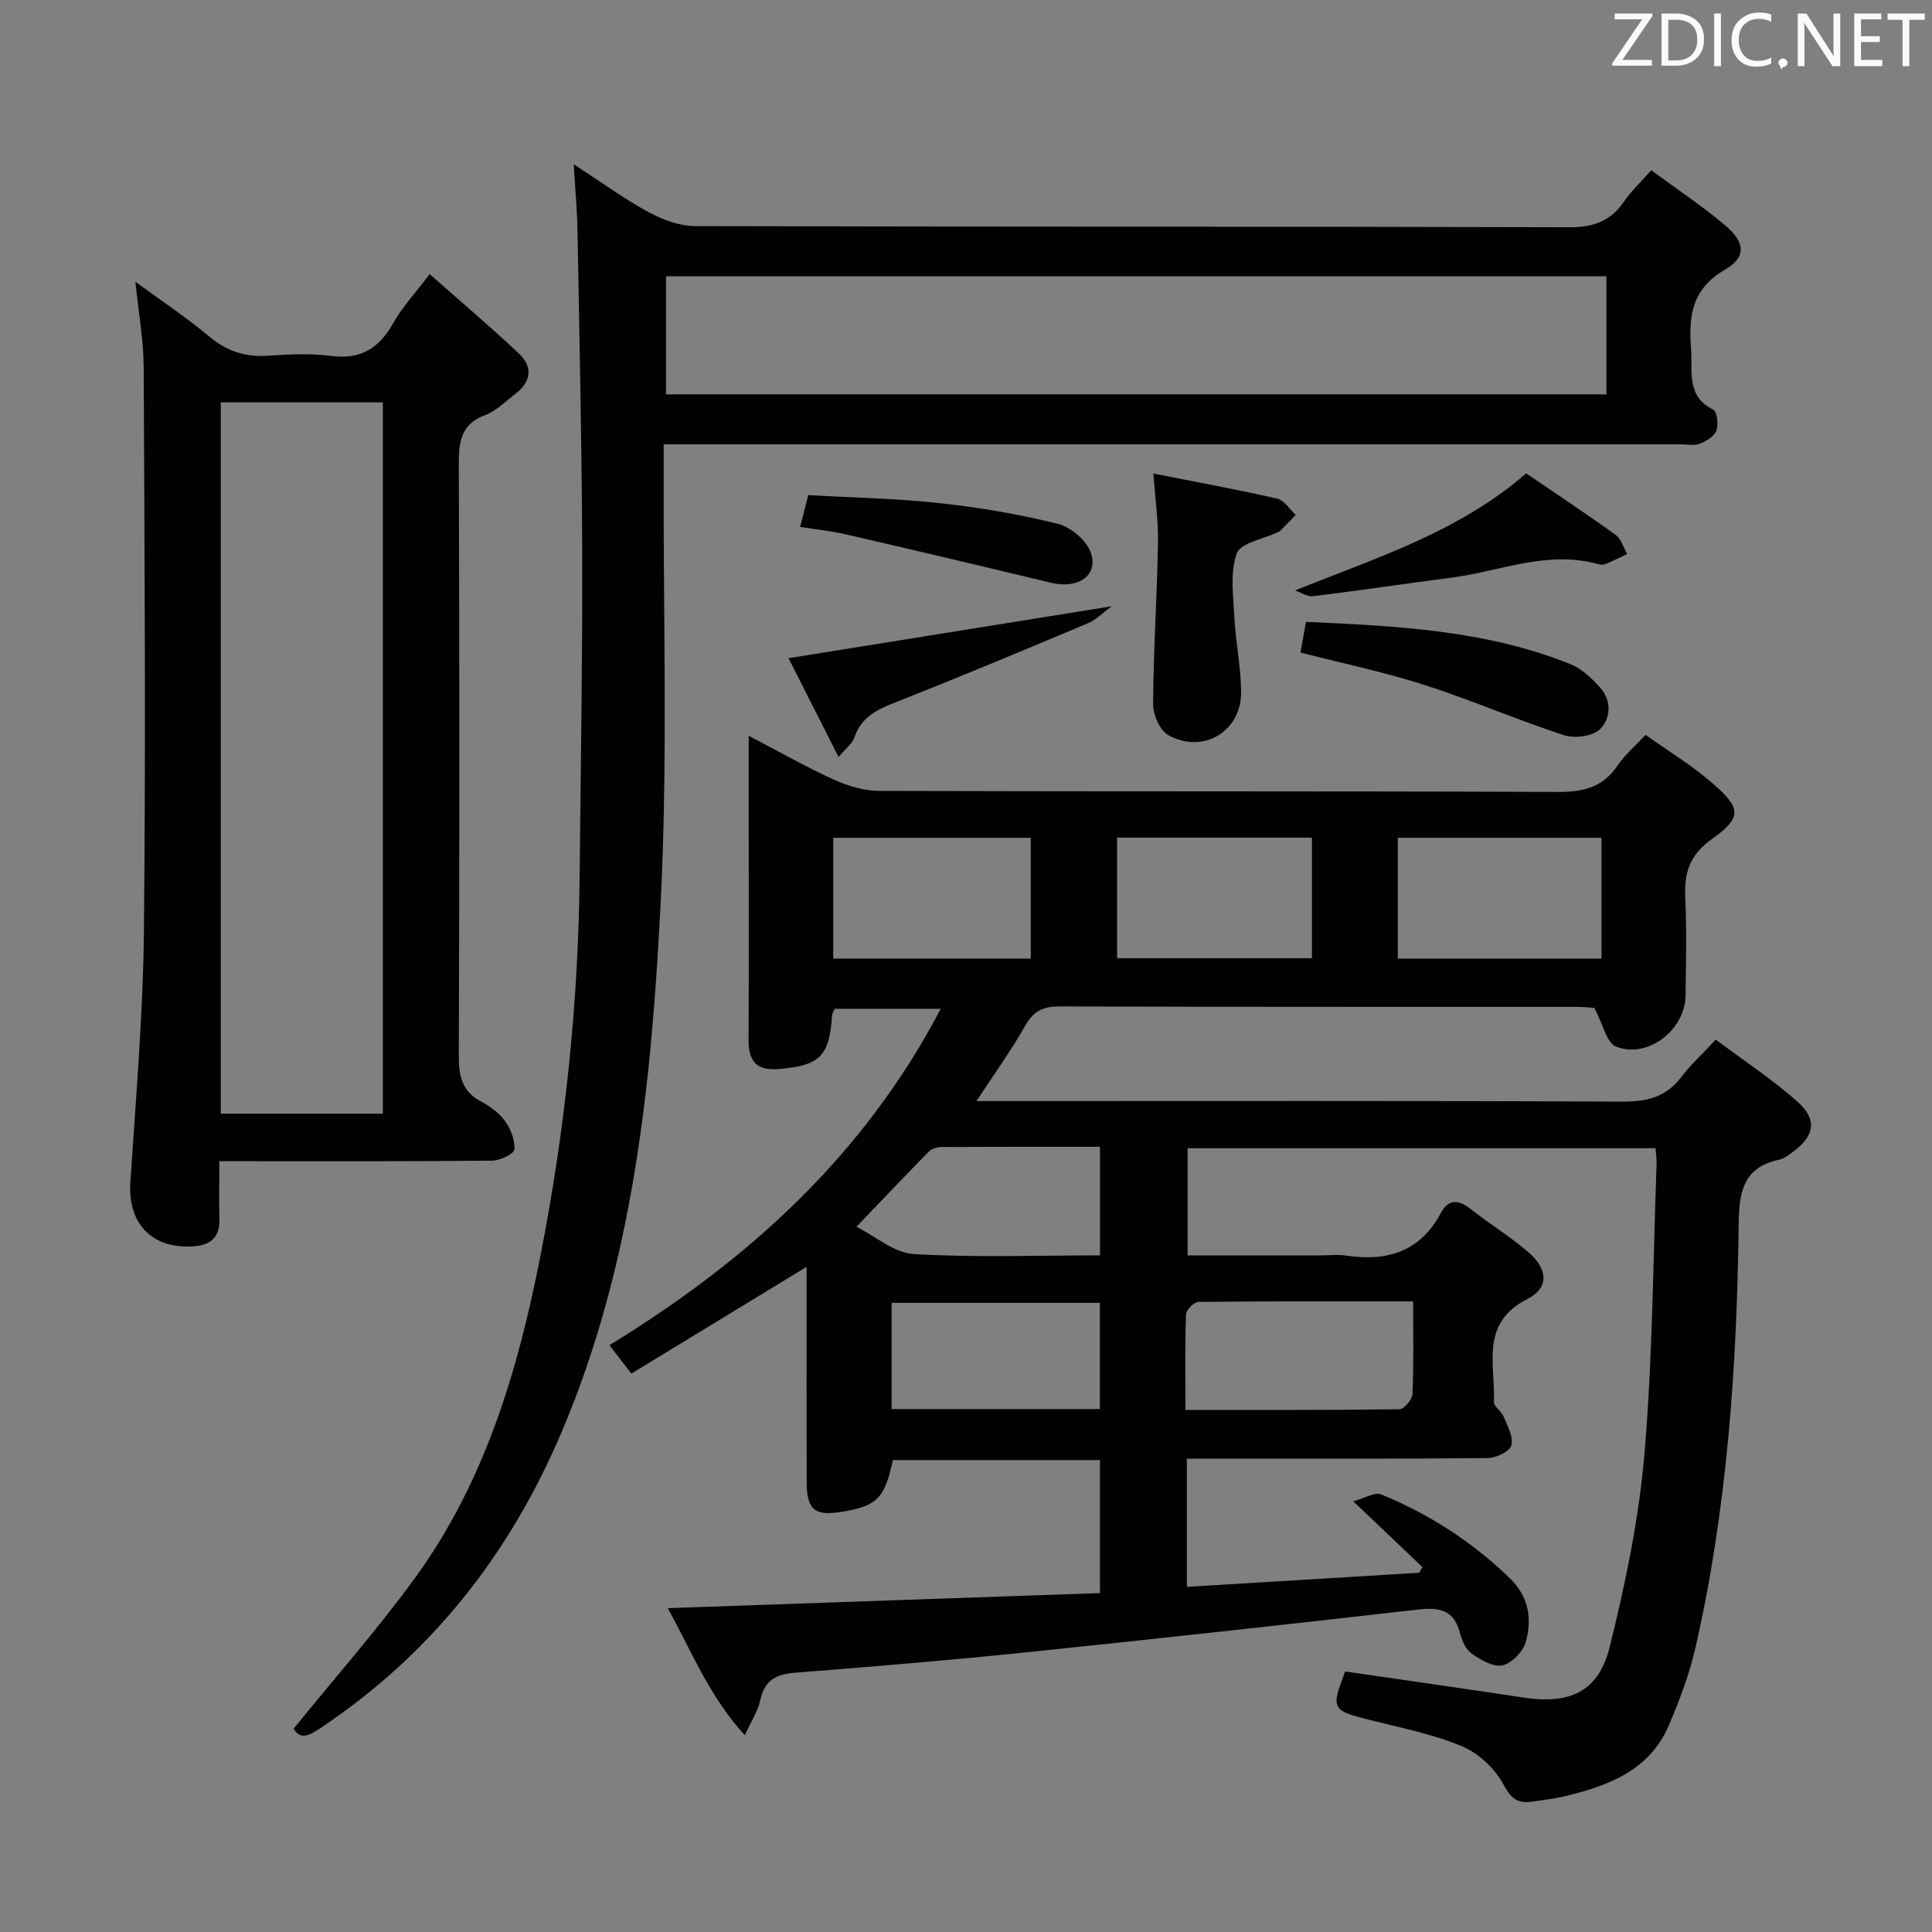 <svg enable-background="new 0 0 400 400" viewBox="0 0 400 400" xmlns="http://www.w3.org/2000/svg"><rect x="0" y="0" width="400" height="400" fill="#808080" stroke="none"/><g fill="#010100"><path d="m278.51 346.06c12.5 1.82 24.66 3.54 36.8 5.39 9.7 1.48 15.65-1.13 17.98-10.54 3.27-13.15 6.05-26.59 7.19-40.07 1.69-19.87 1.76-39.88 2.5-59.83.04-.98-.13-1.97-.22-3.28-32.2 0-64.31 0-96.88 0v22.19h27.37c1.83 0 3.7-.23 5.49.04 8.46 1.26 15.3-.8 19.58-8.84 1.51-2.84 3.59-2.84 6.1-.85 3.91 3.09 8.2 5.7 11.97 8.94 4.12 3.54 4.39 7.43-.18 9.75-9.86 5.01-6.59 13.59-6.91 21.25-.04 1 1.58 1.97 2.03 3.11.78 1.94 2.06 4.23 1.58 5.94-.35 1.27-3.16 2.6-4.88 2.62-19 .18-38 .12-57 .12-1.65 0-3.31 0-5.3 0v26.54c16.23-.99 32.17-1.95 48.12-2.92.21-.39.42-.79.64-1.18-4.37-4.16-8.74-8.32-14.31-13.61 2.35-.63 4.45-1.97 5.78-1.43 9.93 4.07 18.84 9.82 26.6 17.32 3.95 3.82 4.7 8.49 3.31 13.3-.57 1.98-2.91 4.38-4.82 4.78s-4.51-1.15-6.38-2.46c-1.22-.85-2.01-2.71-2.41-4.27-1.23-4.79-4.3-5.33-8.66-4.83-27.23 3.1-54.47 6.1-81.73 8.92-15.71 1.62-31.45 2.93-47.19 4.15-3.97.31-6.42 1.56-7.28 5.72-.45 2.16-1.79 4.14-3.19 7.22-7.34-7.98-10.84-17.04-15.96-26.3 30.34-1.06 59.79-2.09 89.48-3.12 0-9.44 0-18.35 0-27.54-14.4 0-28.65 0-42.87 0-1.73 7.98-3.25 9.5-10.56 10.71-5.66.93-7.27-.4-7.29-6.21-.04-13.17-.01-26.33-.01-39.5 0-1.61 0-3.22 0-5-12.26 7.46-24.11 14.68-36.29 22.1-1.53-1.99-2.8-3.64-4.53-5.89 28.55-17.47 52.58-39.1 68.59-69.64-7.79 0-14.82 0-21.96 0-.19.46-.51.89-.54 1.33-.53 8.51-2.56 10.43-11 11.14-4.65.39-6.32-1.61-6.29-6.03.09-15.67.03-31.33.03-47 0-4.98 0-9.97 0-15.97 6.27 3.27 11.82 6.45 17.62 9.08 2.91 1.32 6.27 2.33 9.43 2.34 46.83.15 93.66.02 140.49.21 5.26.02 9.3-.94 12.34-5.45 1.46-2.17 3.54-3.92 5.8-6.37 4.8 3.43 9.8 6.43 14.1 10.23 5.39 4.76 6.13 6.76-.23 11.25-4.9 3.46-5.89 7.17-5.64 12.45.32 6.65.13 13.33.06 20-.07 7.17-7.82 13.21-14.42 10.61-1.89-.75-2.61-4.48-4.47-7.99-.26-.02-2-.23-3.74-.23-35.67-.02-71.33.03-106.99-.09-3.41-.01-5.38.96-7.09 3.98-2.92 5.15-6.41 9.97-10.11 15.62h5.77c42.66 0 85.33-.09 127.99.11 5.07.02 9-.93 12.13-5.04 1.9-2.5 4.26-4.66 7.18-7.8 5.89 4.41 11.7 8.22 16.84 12.78 4.3 3.81 3.64 7.21-1.06 10.61-.8.58-1.67 1.26-2.6 1.46-7.51 1.61-8.35 6.57-8.44 13.46-.36 29.45-2.37 58.8-8.95 87.63-1.25 5.46-3.28 10.81-5.48 15.98-4.04 9.49-12.68 12.61-21.8 14.79-2.1.5-4.26.72-6.4 1.04-2.9.43-4.38-.36-5.99-3.41-1.77-3.34-5.21-6.6-8.69-8.05-6.23-2.59-13.01-3.89-19.61-5.56-7.27-1.87-7.51-2.25-4.54-9.91zm53.06-172.61c-14.38 0-28.15 0-42.17 0v25.02h42.17c0-8.46 0-16.55 0-25.02zm-39 95.98c-15.31 0-29.89-.05-44.47.12-.9.01-2.52 1.67-2.55 2.6-.23 6.43-.12 12.87-.12 19.76 15.16 0 29.74.06 44.3-.14.96-.01 2.66-2.02 2.71-3.15.27-6.11.13-12.24.13-19.19zm-120.06-95.97v25h40.9c0-8.57 0-16.76 0-25-13.83 0-27.23 0-40.9 0zm58.77 24.93h40.34c0-8.53 0-16.63 0-24.97-13.56 0-26.8 0-40.34 0zm-3.57 93.34c0-7.65 0-14.74 0-21.99-14.54 0-28.78 0-43.11 0v21.99zm.02-54.3c-11.17 0-21.96-.02-32.74.04-.92.01-2.09.35-2.7.97-4.97 5.05-9.84 10.2-14.97 15.55 3.9 1.95 7.79 5.41 11.88 5.65 12.72.75 25.51.27 38.54.27-.01-7.56-.01-14.65-.01-22.48z"/><path d="m118.79 34.01c5.77 3.75 10.44 7.17 15.49 9.91 2.91 1.58 6.41 2.88 9.65 2.89 60.32.17 120.64.06 180.96.24 4.99.02 8.54-1.24 11.34-5.31 1.49-2.16 3.44-4 5.64-6.5 5.25 3.88 10.51 7.36 15.29 11.4 4.2 3.55 4.48 6.58-.1 9.24-6.88 4.02-7.45 9.65-6.94 16.39.35 4.67-1.07 9.73 4.61 12.56.79.39 1.09 3.11.61 4.36-.46 1.19-2.12 2.18-3.47 2.7-1.16.44-2.63.1-3.96.1-67.98 0-135.97 0-203.95 0-1.97 0-3.95 0-6.55 0 0 2.34.01 4.29 0 6.25-.11 29.49.87 59.03-.62 88.45-1.89 37.49-5.62 74.91-20.63 110.08-10.66 24.98-26.72 45.48-49.35 60.7-2.41 1.62-4.49 3.06-6.02.44 8.66-10.7 17.58-20.77 25.42-31.62 14.2-19.67 20.99-42.48 25.61-65.92 5.15-26.13 7.94-52.55 8.19-79.21.21-22.14.6-44.28.53-66.42-.07-22.31-.58-44.61-.97-66.92-.08-4.25-.47-8.49-.78-13.81zm19.1 23.19v24.45h194.7c0-8.33 0-16.36 0-24.45-65.04 0-129.66 0-194.7 0z"/><path d="m28.03 58.33c5.47 4.01 10.56 7.38 15.2 11.27 3.69 3.1 7.55 4.4 12.32 4.05 4.31-.31 8.71-.51 12.97.04 6.15.8 9.98-1.58 12.9-6.8 1.84-3.28 4.49-6.11 7.54-10.14 6.43 5.69 12.6 10.91 18.47 16.44 3.02 2.84 2.48 5.95-.84 8.45-1.99 1.5-3.85 3.44-6.1 4.28-5.07 1.89-5.52 5.53-5.5 10.22.14 40.8.14 81.6 0 122.39-.01 4.18.6 7.4 4.58 9.51 1.88 1 3.78 2.38 4.99 4.07 1.18 1.65 2.12 3.99 1.92 5.89-.1.95-2.98 2.28-4.61 2.3-16.82.17-33.64.11-50.46.11-1.78 0-3.56 0-6 0 0 4.36-.09 8.15.02 11.92.13 4.12-2.11 5.59-5.84 5.74-8.41.35-13.16-4.95-12.6-13.37 1.15-17.4 2.64-34.81 2.81-52.23.39-38.79.13-77.6-.05-116.4-.02-5.58-1.05-11.16-1.72-17.74zm17.69 24.98v147.26h33.55c0-49.25 0-98.14 0-147.26-11.24 0-22.18 0-33.55 0z"/><path d="m238.79 98.04c9.11 1.8 17.43 3.32 25.66 5.2 1.45.33 2.55 2.21 3.81 3.38-1.09 1.12-2.17 2.24-3.27 3.35-.11.11-.3.14-.45.22-2.96 1.42-7.71 2.2-8.49 4.4-1.42 4-.71 8.84-.48 13.31.26 5.13 1.36 10.24 1.39 15.36.06 8.16-7.82 12.92-15.04 8.96-1.76-.96-3.2-4.22-3.18-6.4.07-11.13.8-22.26 1.01-33.4.09-4.57-.58-9.14-.96-14.38z"/><path d="m269.25 135.1c.3-1.68.67-3.76 1.14-6.35 18.66.85 37.19 1.69 54.74 8.75 2.34.94 4.42 2.93 6.16 4.85 2.44 2.71 2.19 6.45-.02 8.62-1.51 1.49-5.28 1.96-7.5 1.23-9.76-3.18-19.22-7.3-28.99-10.43-8.34-2.67-16.94-4.46-25.53-6.67z"/><path d="m268.13 122.25c16.9-6.83 33.77-12.04 47.85-24.24 6.26 4.26 12.48 8.37 18.52 12.73 1.15.83 1.61 2.62 2.39 3.97-1.44.68-2.86 1.39-4.32 2.01-.43.18-1.02.27-1.46.14-10.6-3.07-20.51 1.44-30.7 2.75-9.52 1.23-19.02 2.66-28.55 3.83-1.18.14-2.48-.77-3.73-1.19z"/><path d="m163.26 136.27c22.14-3.56 43.92-7.05 66.92-10.75-2.12 1.56-3.32 2.83-4.78 3.45-12.99 5.45-25.97 10.91-39.08 16.07-4.11 1.62-7.94 3.05-9.46 7.73-.37 1.13-1.58 1.98-3.24 3.96-3.82-7.53-7.28-14.36-10.36-20.46z"/><path d="m165.66 109.1c.62-2.43 1.06-4.16 1.68-6.6 9.13.53 18.26.69 27.29 1.68 8.21.89 16.43 2.29 24.43 4.29 2.69.67 5.99 3.5 6.82 6.05 1.53 4.69-2.73 7.46-8.21 6.15-14.17-3.41-28.35-6.76-42.55-10.04-2.86-.67-5.83-.96-9.46-1.53z"/></g><path d="m342.2 3.2-6.3 9.2h6.1v1.2h-8.2v-.5l6.2-9.1h-5.7v-1.2h7.8v.4z" fill="#fafafb"/><path d="m344 13.7v-10.9h3.1c1.6 0 3 .5 4.1 1.4 1.1 1 1.6 2.2 1.6 3.9s-.5 3-1.6 4-2.5 1.5-4.2 1.5h-3zm1.4-9.6v8.4h1.6c1.4 0 2.5-.4 3.2-1.1.8-.8 1.2-1.8 1.2-3.2s-.4-2.4-1.2-3.1-1.8-1-3.1-1z" fill="#fafafb"/><path d="m356.3 2.8v10.9h-1.4v-10.9z" fill="#fafafb"/><path d="m366.6 13.2c-.8.4-1.8.6-3 .6-1.6 0-2.8-.5-3.7-1.5s-1.4-2.3-1.4-3.9c0-1.7.5-3.2 1.6-4.2s2.4-1.6 4-1.6c1 0 1.9.1 2.6.4v1.5c-.8-.4-1.6-.6-2.6-.6-1.2 0-2.2.4-3 1.2s-1.1 1.9-1.1 3.3c0 1.3.4 2.3 1.1 3.1s1.6 1.1 2.8 1.1c1.1 0 2-.2 2.8-.7v1.3z" fill="#fafafb"/><path d="m368.2 13c0-.3.1-.5.3-.6.2-.2.4-.3.6-.3.3 0 .5.1.7.3s.3.4.3.6-.1.5-.3.6c-.2.2-.4.3-.7.3-.3 1-.5-.1-.6-.3-.2-.2-.3-.4-.3-.6z" fill="#fafafb"/><path d="m381.1 13.7h-1.7l-5.5-8.4c-.2-.2-.3-.5-.4-.7 0 .2.1.8.1 1.5v7.6h-1.4v-10.9h1.8l5.3 8.3c.3.4.4.6.4.8 0-.3-.1-.8-.1-1.6v-7.5h1.4v10.9z" fill="#fafafb"/><path d="m389.7 13.7h-5.8v-10.9h5.6v1.2h-4.2v3.5h3.9v1.2h-3.9v3.7h4.4z" fill="#fafafb"/><path d="m398.4 4.1h-3.1v9.6h-1.4v-9.6h-3.1v-1.3h7.7v1.3z" fill="#fafafb"/></svg>